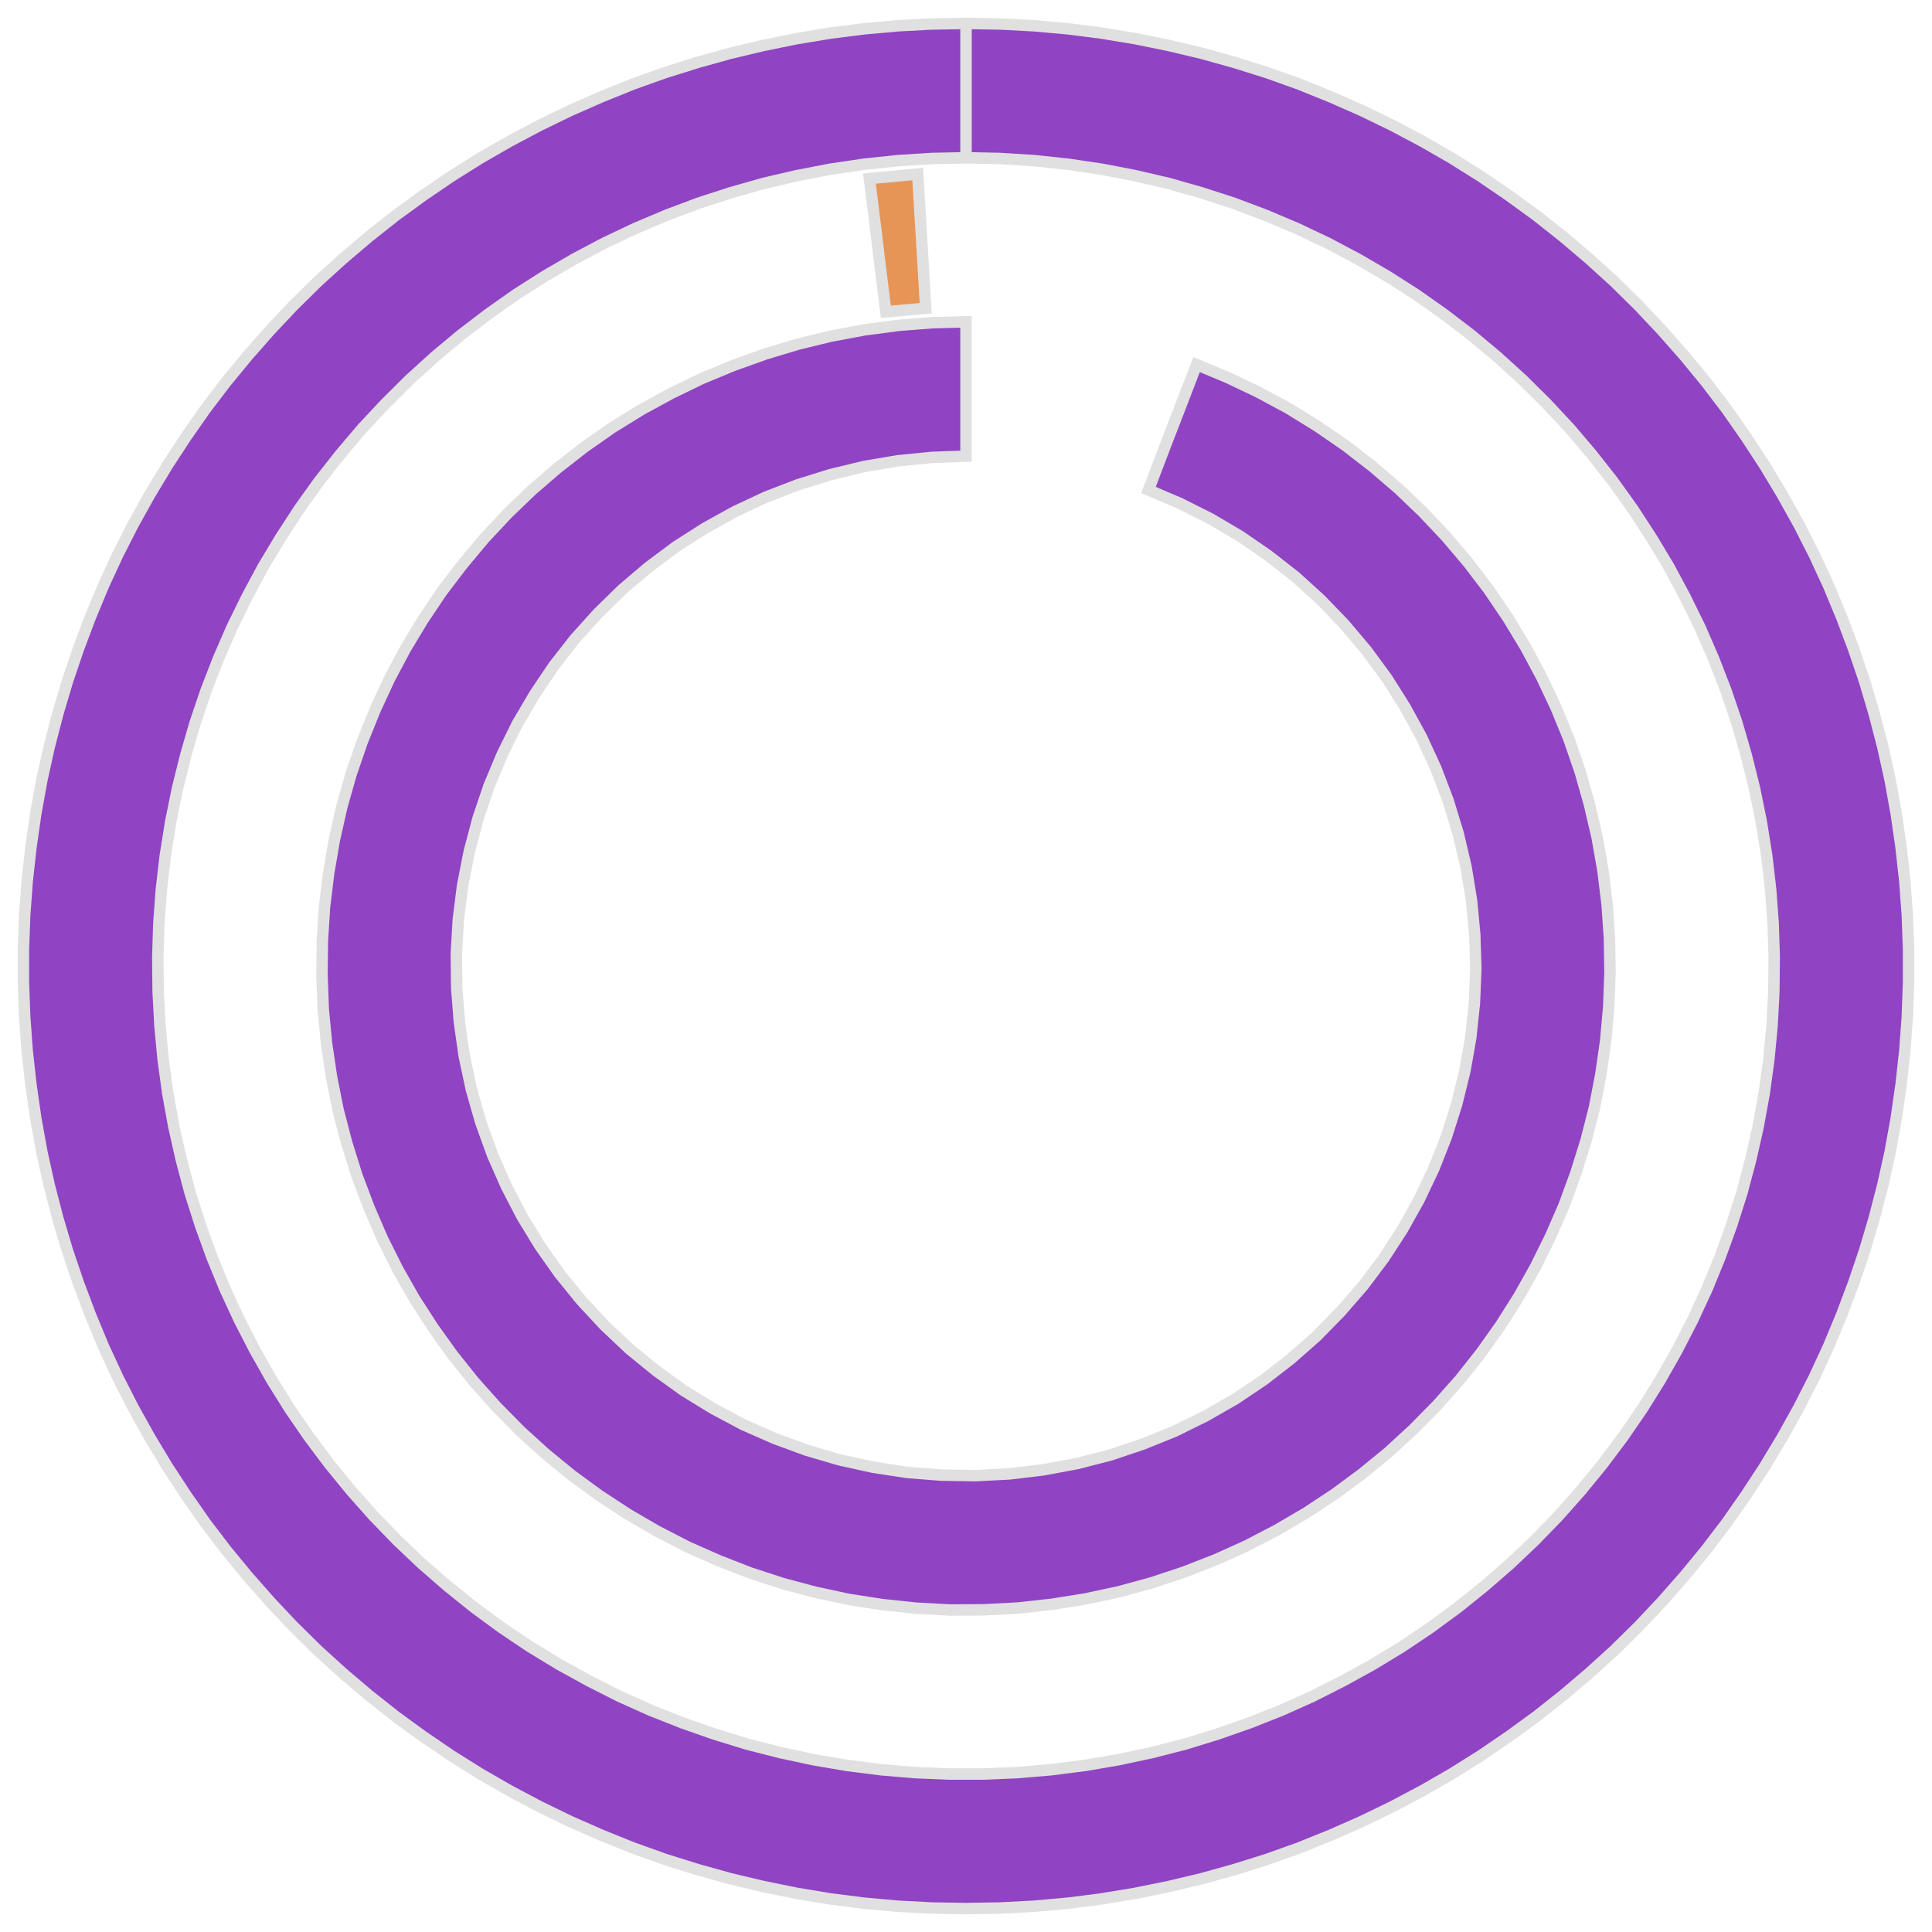 <?xml version='1.0' encoding='UTF-8' ?>
<svg xmlns='http://www.w3.org/2000/svg' xmlns:xlink='http://www.w3.org/1999/xlink' class='svglite' width='108.00pt' height='108.00pt' viewBox='0 0 108.00 108.00'>
<defs>
  <style type='text/css'><![CDATA[
    .svglite line, .svglite polyline, .svglite polygon, .svglite path, .svglite rect, .svglite circle {
      fill: none;
      stroke: #000000;
      stroke-linecap: round;
      stroke-linejoin: round;
      stroke-miterlimit: 10.00;
    }
    .svglite text {
      white-space: pre;
    }
  ]]></style>
</defs>
<rect width='100%' height='100%' style='stroke: none; fill: none;'/>
<defs>
  <clipPath id='cpMC4wMHwxMDguMDB8MC4wMHwxMDguMDA='>
    <rect x='0.00' y='0.00' width='108.00' height='108.00' />
  </clipPath>
</defs>
<g clip-path='url(#cpMC4wMHwxMDguMDB8MC4wMHwxMDguMDA=)'>
<polygon points='54.00,8.82 54.00,6.31 54.00,3.81 54.00,1.31 52.10,1.34 50.20,1.44 48.30,1.61 46.42,1.85 44.54,2.16 42.67,2.54 40.82,2.98 38.99,3.49 37.17,4.06 35.38,4.70 33.62,5.41 31.87,6.18 30.16,7.01 28.48,7.90 26.83,8.85 25.22,9.86 23.65,10.93 22.11,12.05 20.62,13.23 19.17,14.46 17.76,15.74 16.40,17.08 15.10,18.46 13.84,19.89 12.63,21.36 11.48,22.87 10.39,24.43 9.35,26.02 8.37,27.65 7.44,29.32 6.58,31.01 5.78,32.74 5.05,34.50 4.38,36.28 3.77,38.08 3.23,39.90 2.75,41.75 2.34,43.60 2.00,45.48 1.73,47.36 1.52,49.25 1.38,51.15 1.31,53.05 1.31,54.95 1.38,56.85 1.52,58.75 1.73,60.64 2.00,62.52 2.34,64.40 2.75,66.25 3.23,68.10 3.77,69.92 4.38,71.72 5.05,73.50 5.78,75.26 6.58,76.99 7.44,78.68 8.37,80.35 9.35,81.98 10.39,83.57 11.48,85.13 12.63,86.64 13.84,88.11 15.10,89.54 16.40,90.92 17.76,92.26 19.17,93.54 20.62,94.77 22.11,95.95 23.65,97.07 25.22,98.14 26.83,99.15 28.48,100.10 30.16,100.99 31.87,101.82 33.62,102.59 35.38,103.30 37.17,103.94 38.99,104.51 40.82,105.02 42.67,105.46 44.54,105.84 46.42,106.15 48.30,106.39 50.20,106.56 52.10,106.66 54.00,106.69 55.90,106.66 57.80,106.56 59.70,106.39 61.58,106.15 63.46,105.84 65.33,105.46 67.18,105.02 69.01,104.51 70.83,103.94 72.62,103.30 74.38,102.59 76.13,101.82 77.84,100.99 79.52,100.10 81.17,99.15 82.78,98.14 84.35,97.07 85.89,95.95 87.38,94.77 88.83,93.54 90.24,92.26 91.60,90.92 92.90,89.54 94.16,88.11 95.37,86.64 96.52,85.13 97.61,83.57 98.65,81.98 99.63,80.35 100.56,78.68 101.42,76.99 102.22,75.26 102.95,73.50 103.62,71.72 104.23,69.92 104.77,68.10 105.25,66.25 105.66,64.40 106.00,62.52 106.27,60.64 106.48,58.75 106.62,56.85 106.69,54.95 106.69,53.05 106.62,51.15 106.48,49.25 106.27,47.36 106.00,45.48 105.66,43.60 105.25,41.75 104.77,39.90 104.23,38.08 103.62,36.28 102.95,34.50 102.22,32.74 101.42,31.01 100.56,29.32 99.63,27.65 98.65,26.02 97.61,24.43 96.52,22.87 95.37,21.36 94.16,19.89 92.90,18.46 91.60,17.08 90.24,15.74 88.83,14.46 87.38,13.23 85.89,12.05 84.35,10.93 82.78,9.86 81.17,8.85 79.52,7.90 77.84,7.01 76.13,6.18 74.38,5.41 72.62,4.70 70.83,4.06 69.01,3.49 67.18,2.98 65.33,2.54 63.46,2.16 61.58,1.85 59.70,1.61 57.80,1.44 55.90,1.34 54.00,1.31 54.00,3.81 54.00,6.31 54.00,8.82 55.90,8.86 57.81,8.98 59.70,9.18 61.59,9.46 63.46,9.82 65.31,10.25 67.14,10.77 68.96,11.36 70.74,12.03 72.49,12.77 74.22,13.59 75.90,14.48 77.55,15.44 79.15,16.46 80.71,17.56 82.23,18.72 83.69,19.94 85.10,21.22 86.45,22.56 87.75,23.95 88.98,25.40 90.16,26.90 91.27,28.45 92.31,30.05 93.29,31.68 94.19,33.36 95.03,35.07 95.79,36.82 96.48,38.60 97.09,40.40 97.62,42.23 98.08,44.08 98.46,45.95 98.76,47.83 98.98,49.72 99.12,51.62 99.18,53.52 99.16,55.43 99.06,57.33 98.88,59.23 98.62,61.12 98.28,62.99 97.86,64.85 97.37,66.69 96.79,68.51 96.14,70.30 95.42,72.06 94.62,73.79 93.75,75.48 92.81,77.14 91.80,78.76 90.72,80.33 89.58,81.85 88.37,83.33 87.11,84.75 85.78,86.12 84.40,87.43 82.96,88.68 81.48,89.87 79.94,91.00 78.36,92.06 76.73,93.05 75.06,93.97 73.36,94.83 71.62,95.61 69.85,96.31 68.05,96.94 66.23,97.50 64.39,97.97 62.52,98.37 60.64,98.69 58.75,98.93 56.86,99.09 54.95,99.17 53.05,99.17 51.14,99.09 49.25,98.93 47.36,98.69 45.48,98.37 43.61,97.97 41.77,97.50 39.95,96.94 38.15,96.31 36.38,95.61 34.64,94.83 32.94,93.97 31.27,93.05 29.64,92.06 28.06,91.00 26.52,89.87 25.04,88.68 23.60,87.43 22.22,86.12 20.89,84.75 19.63,83.33 18.42,81.85 17.28,80.33 16.20,78.76 15.19,77.14 14.25,75.48 13.38,73.79 12.58,72.06 11.86,70.30 11.21,68.51 10.63,66.69 10.14,64.85 9.72,62.99 9.38,61.12 9.12,59.23 8.94,57.33 8.84,55.43 8.82,53.52 8.88,51.62 9.02,49.72 9.24,47.83 9.54,45.95 9.92,44.08 10.38,42.23 10.91,40.40 11.52,38.60 12.21,36.82 12.97,35.07 13.81,33.36 14.71,31.68 15.69,30.05 16.73,28.45 17.84,26.90 19.02,25.40 20.25,23.95 21.55,22.56 22.90,21.22 24.31,19.94 25.77,18.72 27.29,17.56 28.85,16.46 30.45,15.44 32.10,14.48 33.78,13.59 35.51,12.77 37.26,12.03 39.04,11.36 40.86,10.77 42.69,10.25 44.54,9.82 46.41,9.46 48.30,9.18 50.19,8.98 52.10,8.86 54.00,8.82 ' style='stroke-width: 0.64; stroke: #E0E0E0; stroke-linecap: butt; stroke-linejoin: miter; fill: #9043C3;' />
<polygon points='54.00,25.50 54.00,23.00 54.00,20.50 54.00,17.99 52.10,18.04 50.20,18.19 48.32,18.44 46.45,18.79 44.60,19.24 42.78,19.79 40.99,20.43 39.23,21.16 37.52,21.99 35.85,22.90 34.23,23.90 32.67,24.99 31.17,26.16 29.73,27.40 28.36,28.72 27.06,30.11 25.84,31.57 24.69,33.08 23.63,34.66 22.65,36.29 21.76,37.97 20.96,39.70 20.25,41.46 19.63,43.26 19.11,45.09 18.69,46.95 18.37,48.82 18.14,50.71 18.02,52.61 18.00,54.51 18.07,56.41 18.25,58.30 18.53,60.19 18.90,62.05 19.38,63.89 19.95,65.71 20.62,67.49 21.37,69.23 22.22,70.93 23.16,72.59 24.19,74.19 25.30,75.74 26.48,77.22 27.75,78.64 29.09,80.00 30.49,81.27 31.97,82.48 33.50,83.60 35.09,84.64 36.74,85.60 38.43,86.47 40.17,87.24 41.94,87.93 43.75,88.52 45.59,89.01 47.45,89.41 49.33,89.70 51.22,89.90 53.12,90.00 55.02,89.99 56.92,89.89 58.81,89.68 60.69,89.38 62.55,88.98 64.38,88.48 66.19,87.88 67.96,87.19 69.69,86.41 71.38,85.53 73.02,84.57 74.61,83.52 76.14,82.39 77.61,81.19 79.01,79.90 80.35,78.54 81.61,77.12 82.79,75.63 83.89,74.08 84.91,72.47 85.84,70.81 86.68,69.11 87.44,67.36 88.09,65.58 88.66,63.76 89.13,61.92 89.49,60.05 89.76,58.17 89.93,56.27 90.00,54.37 89.97,52.47 89.84,50.57 89.61,48.69 89.28,46.81 88.85,44.96 88.33,43.13 87.71,41.33 86.99,39.57 86.18,37.85 85.28,36.17 84.30,34.55 83.23,32.97 82.08,31.46 80.85,30.01 79.54,28.62 78.17,27.31 76.72,26.07 75.22,24.91 73.65,23.83 72.03,22.83 70.36,21.93 68.64,21.11 66.89,20.38 65.99,22.72 65.09,25.05 64.20,27.39 65.96,28.14 67.67,29.00 69.32,29.97 70.90,31.06 72.41,32.24 73.83,33.53 75.16,34.91 76.39,36.37 77.53,37.92 78.55,39.54 79.47,41.22 80.27,42.96 80.95,44.75 81.51,46.58 81.95,48.45 82.26,50.34 82.44,52.24 82.50,54.16 82.42,56.07 82.22,57.98 81.89,59.86 81.43,61.72 80.85,63.55 80.15,65.33 79.33,67.06 78.39,68.74 77.35,70.34 76.20,71.87 74.94,73.32 73.60,74.69 72.16,75.96 70.65,77.13 69.06,78.20 67.40,79.15 65.68,80.00 63.90,80.72 62.09,81.33 60.23,81.81 58.35,82.16 56.45,82.39 54.53,82.49 52.62,82.46 50.71,82.31 48.81,82.02 46.94,81.61 45.10,81.07 43.30,80.41 41.55,79.64 39.86,78.74 38.23,77.74 36.67,76.62 35.19,75.41 33.79,74.09 32.49,72.69 31.28,71.20 30.18,69.64 29.18,68.00 28.30,66.30 27.53,64.55 26.88,62.75 26.35,60.90 25.95,59.03 25.68,57.13 25.53,55.22 25.51,53.31 25.62,51.40 25.86,49.50 26.23,47.61 26.72,45.76 27.33,43.95 28.07,42.18 28.92,40.46 29.89,38.81 30.96,37.22 32.14,35.71 33.42,34.29 34.79,32.95 36.25,31.71 37.79,30.56 39.40,29.53 41.08,28.60 42.81,27.79 44.60,27.10 46.43,26.53 48.29,26.08 50.18,25.76 52.09,25.57 54.00,25.50 ' style='stroke-width: 0.64; stroke: #E0E0E0; stroke-linecap: butt; stroke-linejoin: miter; fill: #9043C3;' />
<polygon points='51.75,17.23 51.60,14.73 51.45,12.23 51.30,9.73 48.60,9.98 48.91,12.46 49.21,14.95 49.52,17.43 51.75,17.23 ' style='stroke-width: 0.64; stroke: #E0E0E0; stroke-linecap: butt; stroke-linejoin: miter; fill: #E79556;' />
</g>
</svg>
